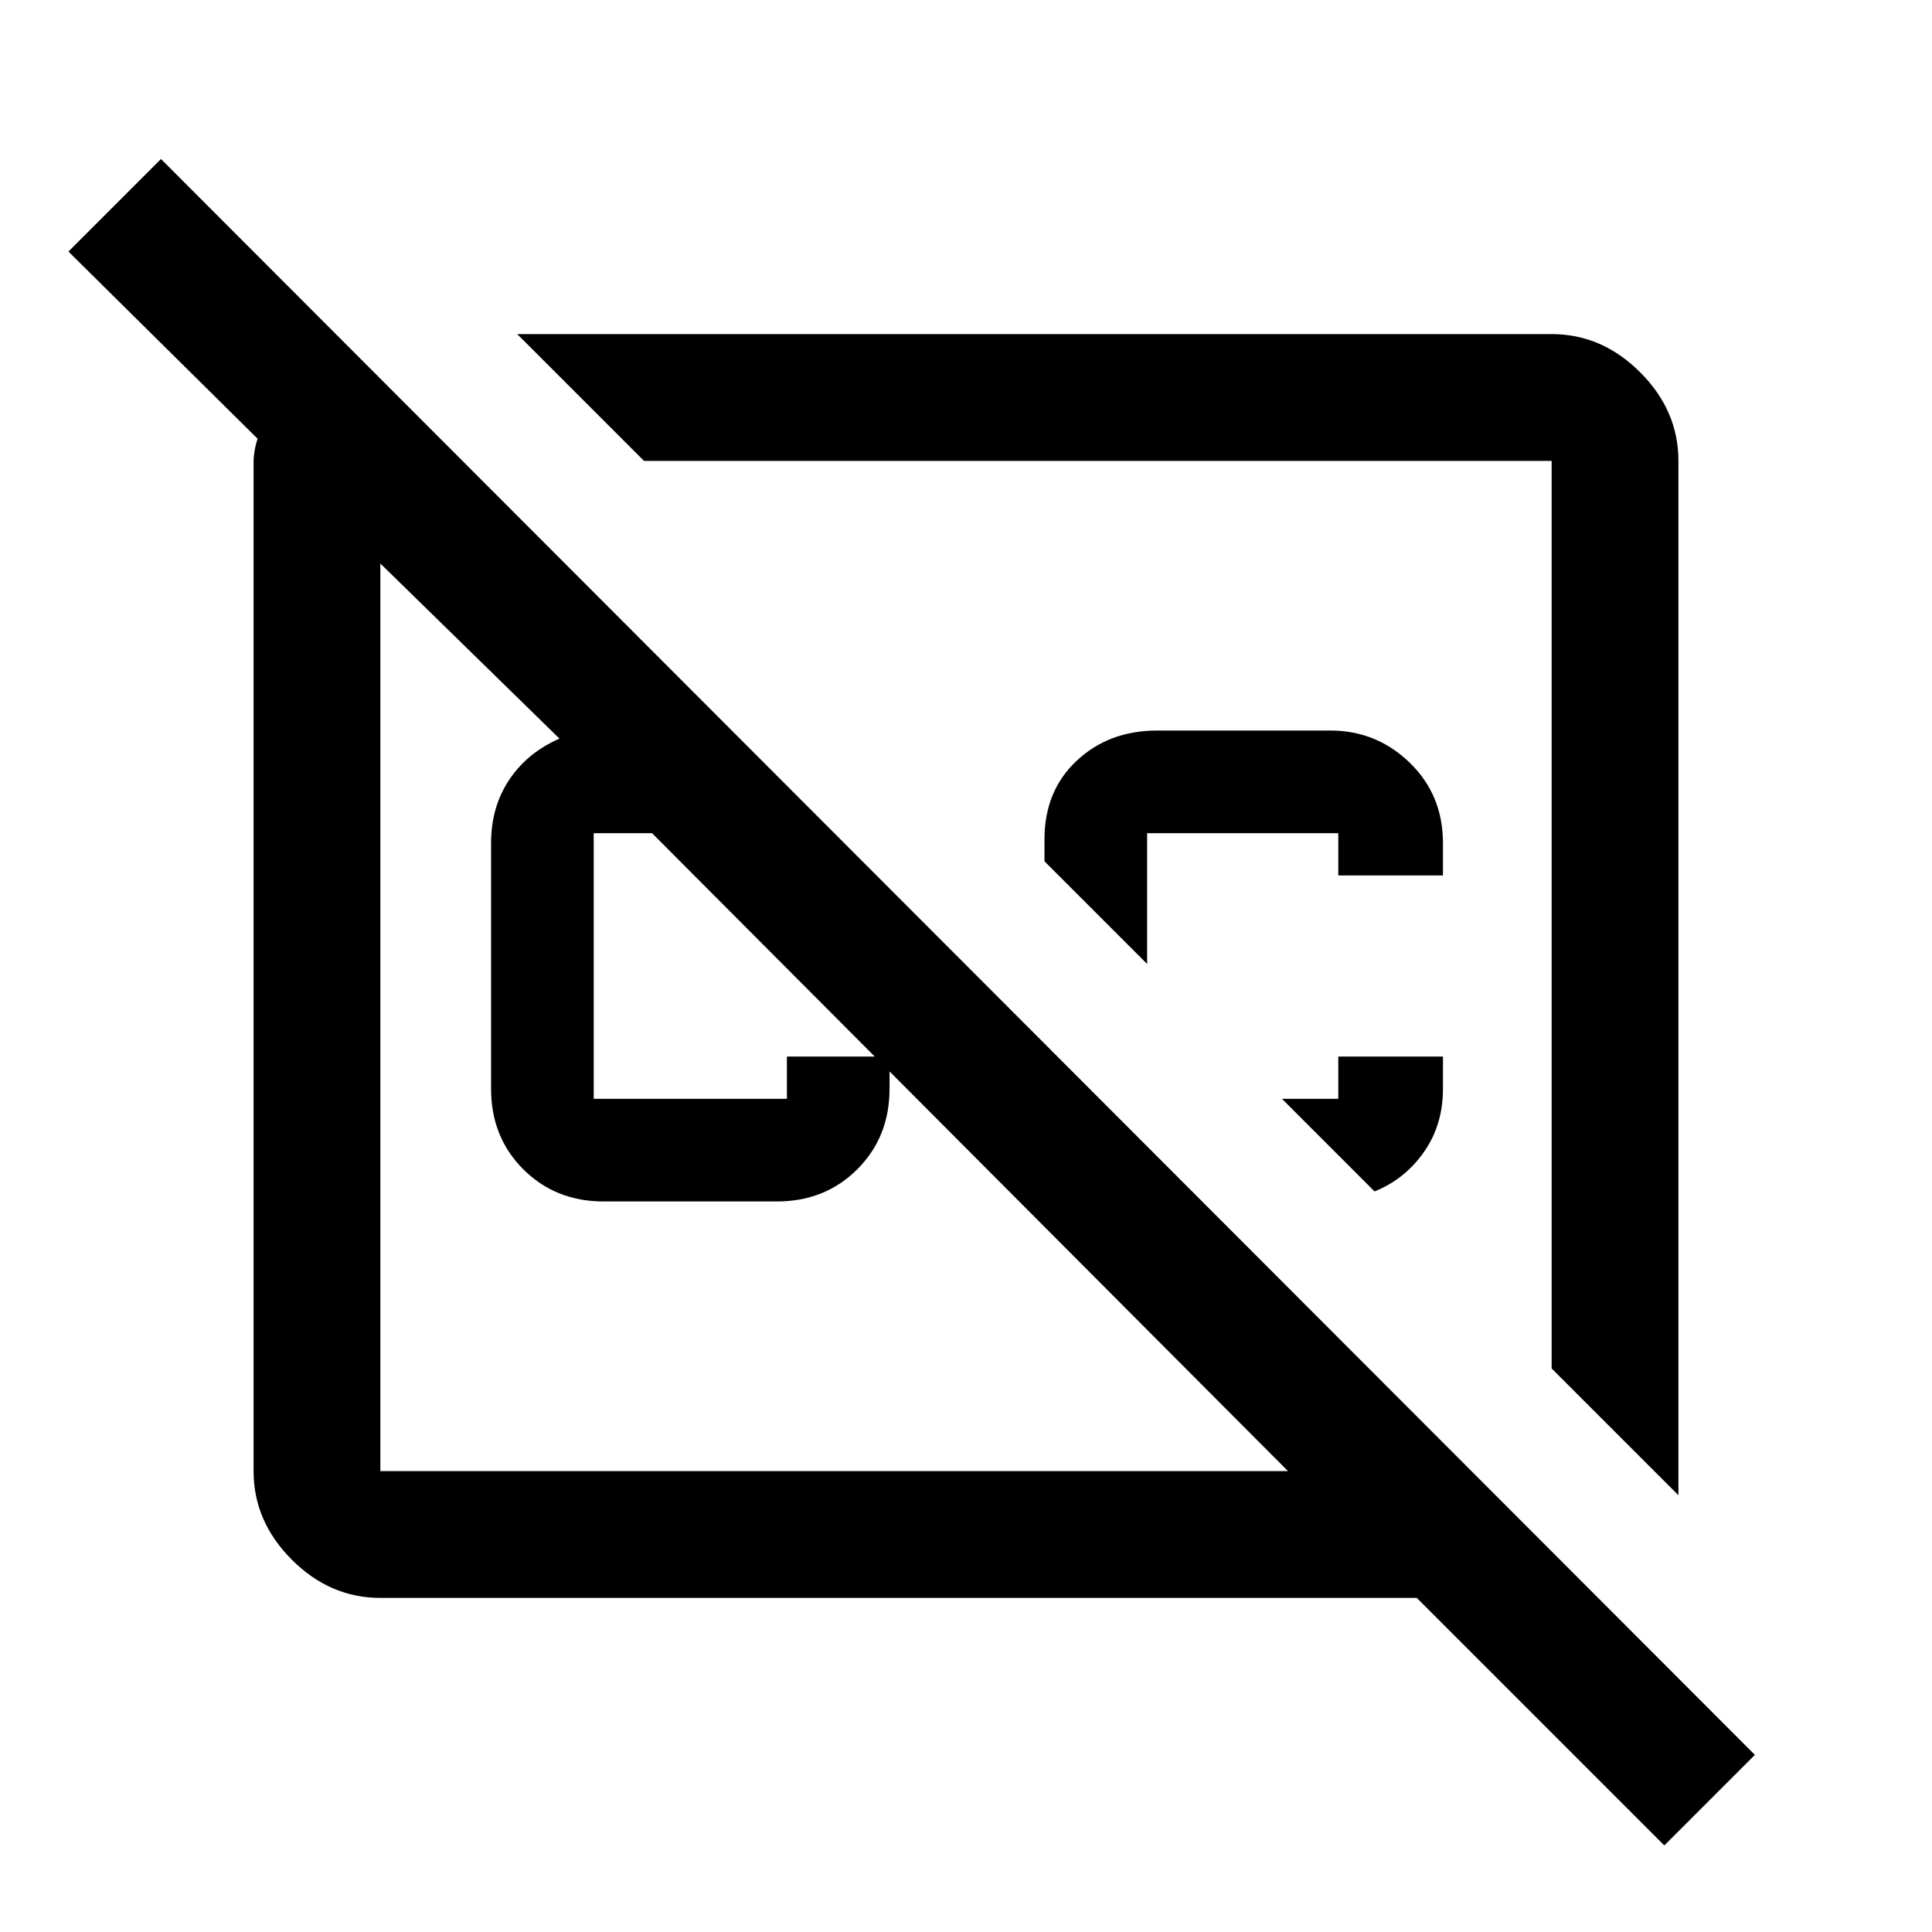 <svg xmlns="http://www.w3.org/2000/svg" height="40" width="40"><path d="M34.458 38.208 29.333 33.083H7.875Q6.833 33.083 6.042 32.292Q5.25 31.5 5.25 30.458V9.542Q5.25 9.458 5.271 9.333Q5.292 9.208 5.333 9.083L1.417 5.208L3.333 3.292L36.333 36.333ZM26.667 30.458 13.5 17.25H12.292Q12.292 17.25 12.292 17.25Q12.292 17.25 12.292 17.25V22.75Q12.292 22.75 12.292 22.75Q12.292 22.75 12.292 22.75H16.292Q16.292 22.75 16.292 22.75Q16.292 22.75 16.292 22.75V21.875H18.417V22.542Q18.417 23.542 17.75 24.208Q17.083 24.875 16.083 24.875H12.5Q11.5 24.875 10.833 24.208Q10.167 23.542 10.167 22.542V17.458Q10.167 16.708 10.542 16.146Q10.917 15.583 11.583 15.292L7.875 11.667Q7.875 11.667 7.875 11.667Q7.875 11.667 7.875 11.667V30.458Q7.875 30.458 7.875 30.458Q7.875 30.458 7.875 30.458ZM10.708 6.917H32.125Q33.167 6.917 33.958 7.708Q34.75 8.5 34.75 9.542V30.958L32.125 28.333V9.542Q32.125 9.542 32.125 9.542Q32.125 9.542 32.125 9.542H13.333ZM29.875 21.875V22.542Q29.875 23.292 29.479 23.854Q29.083 24.417 28.458 24.667L26.542 22.75H27.708V21.875ZM27.708 18.125V17.25Q27.708 17.25 27.708 17.25Q27.708 17.25 27.708 17.25H23.75Q23.75 17.25 23.75 17.25Q23.75 17.25 23.75 17.25V19.958L21.625 17.833V17.375Q21.625 16.375 22.292 15.75Q22.958 15.125 23.958 15.125H27.542Q28.5 15.125 29.188 15.792Q29.875 16.458 29.875 17.458V18.125ZM22.75 18.917Q22.75 18.917 22.75 18.917Q22.75 18.917 22.75 18.917ZM17.292 21.042Q17.292 21.042 17.292 21.042Q17.292 21.042 17.292 21.042Q17.292 21.042 17.292 21.042Q17.292 21.042 17.292 21.042Z"/></svg>